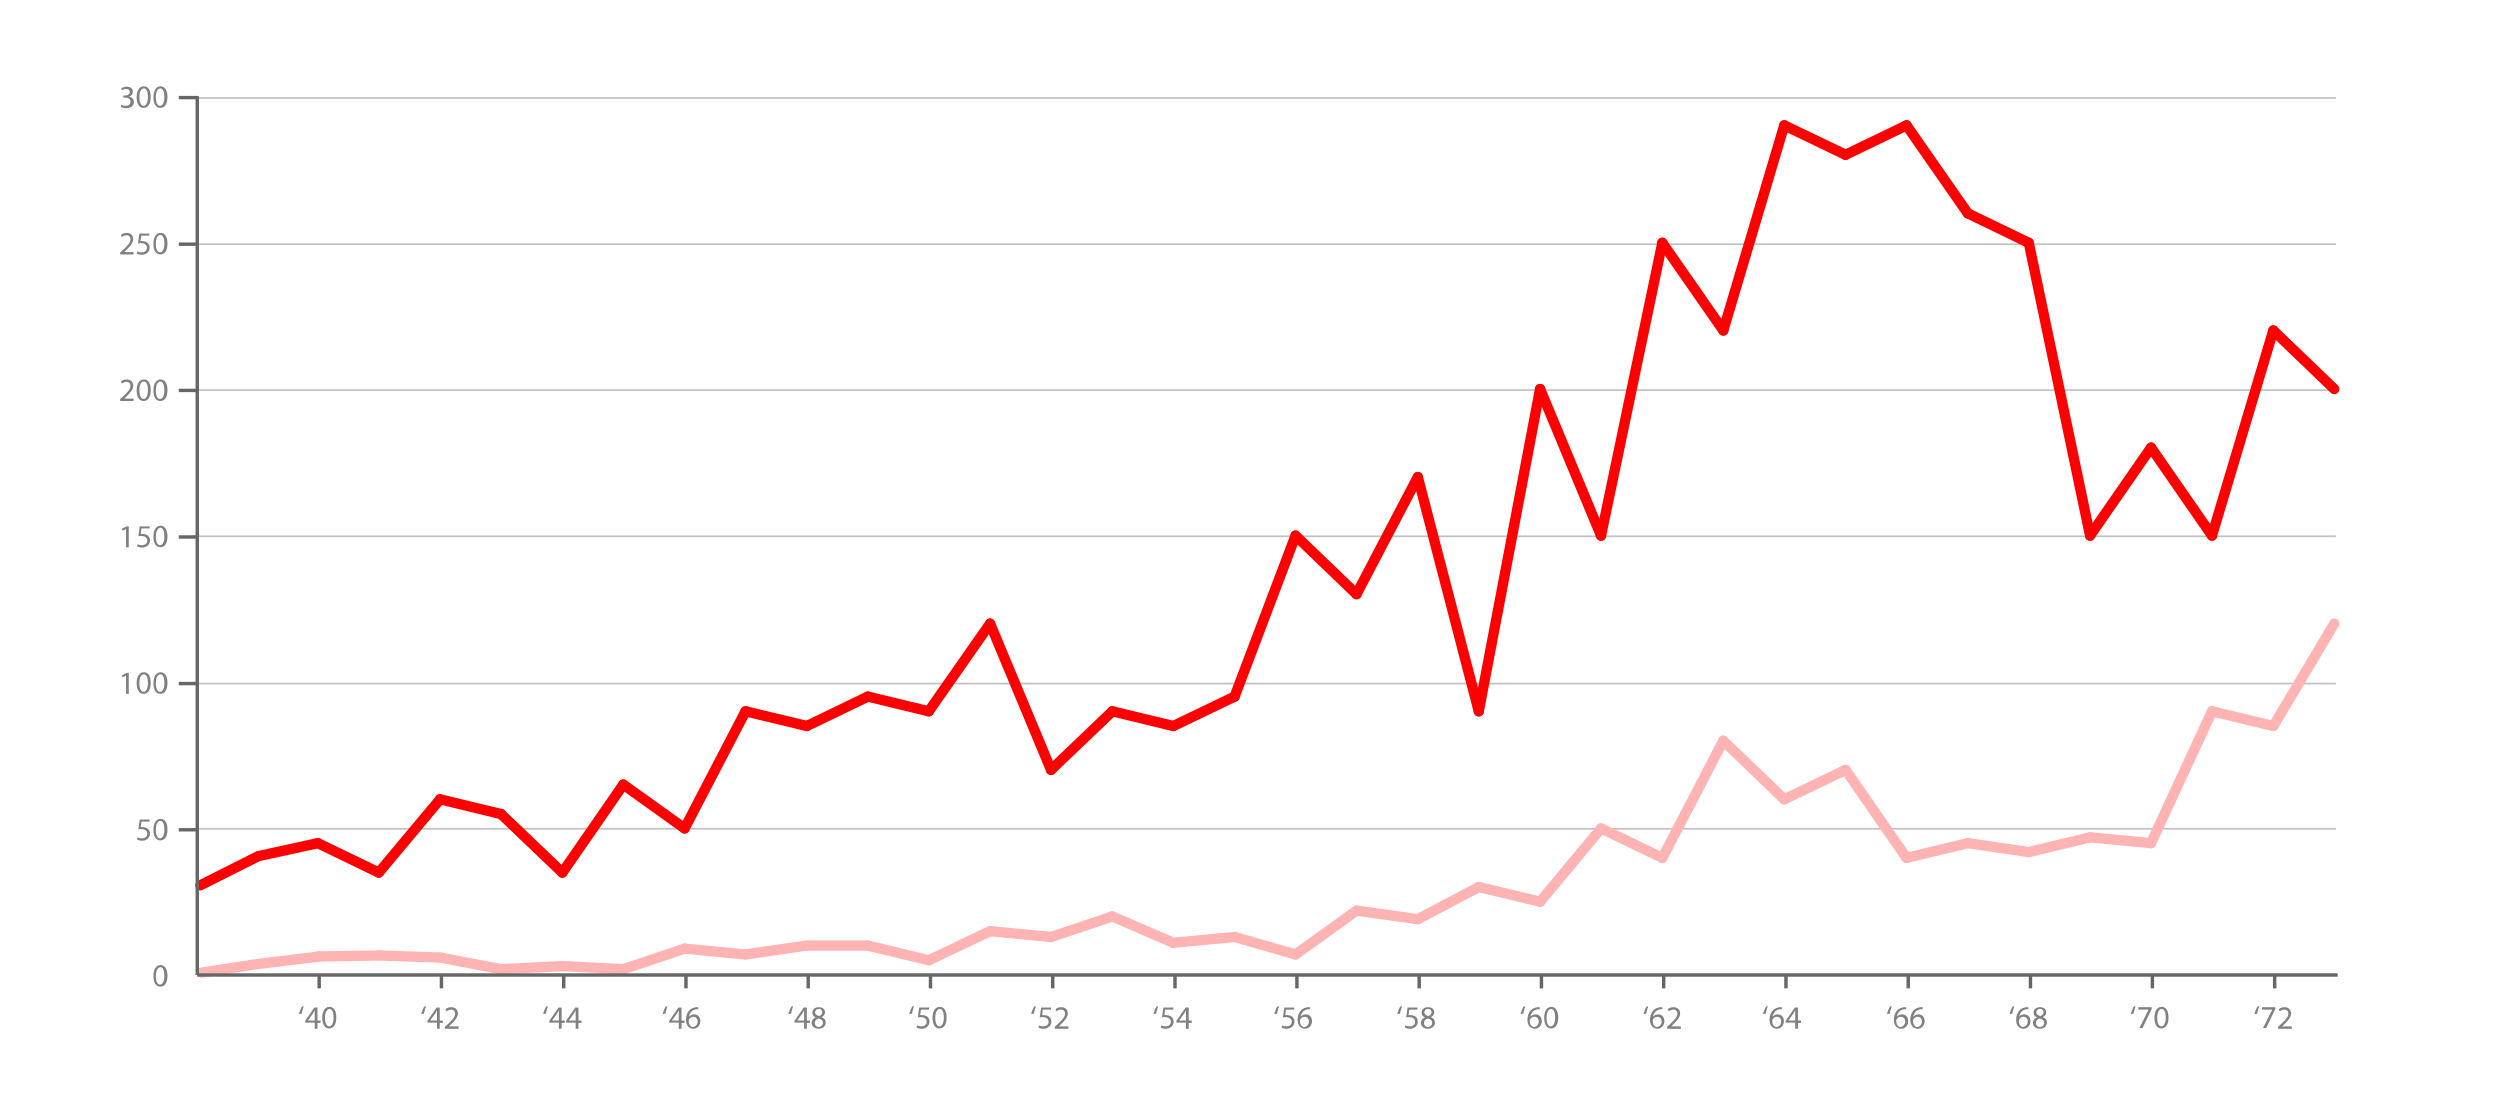 <?xml version="1.0" encoding="utf-8"?>
<!-- Generator: Adobe Illustrator 21.0.0, SVG Export Plug-In . SVG Version: 6.00 Build 0)  -->
<svg version="1.1" xmlns="http://www.w3.org/2000/svg" xmlns:xlink="http://www.w3.org/1999/xlink" x="0px" y="0px"
	 viewBox="0 0 730 320" style="enable-background:new 0 0 730 320;" xml:space="preserve">
<style type="text/css">
	.st0{opacity:0.4;fill:none;stroke:#666666;stroke-width:0.5;}
	.st1{fill:#808080;}
	.st2{fill:none;stroke:#FF0000;stroke-width:3;stroke-linecap:round;}
	.st3{fill:none;stroke:#FFB3B3;stroke-width:3;stroke-linecap:round;}
	.st4{fill:none;stroke:#666666;}
</style>
<g id="Layer_2">
</g>
<g id="Layer_1">
	<line class="st0" x1="55.7" y1="28.6" x2="682.1" y2="28.6"/>
	<line class="st0" x1="55.7" y1="71.3" x2="682.1" y2="71.3"/>
	<line class="st0" x1="55.7" y1="113.9" x2="682.1" y2="113.9"/>
	<line class="st0" x1="55.7" y1="156.6" x2="682.1" y2="156.6"/>
	<line class="st0" x1="55.7" y1="199.6" x2="682.1" y2="199.6"/>
	<line class="st0" x1="55.7" y1="242" x2="682.1" y2="242"/>
	<g>
		<g>
			<path class="st1" d="M87.3,296.1c0.2-0.8,0.6-1.8,0.9-2.2l0.5-0.1c-0.2,0.6-0.5,1.5-0.6,2.2L87.3,296.1z"/>
			<path class="st1" d="M91.9,300.3v-1.7h-2.8v-0.5l2.7-3.9h0.9v3.8h0.9v0.7h-0.9v1.7H91.9z M91.9,298v-2c0-0.3,0-0.6,0-1h0
				c-0.2,0.4-0.3,0.6-0.5,0.9l-1.5,2.1v0H91.9z"/>
			<path class="st1" d="M98.2,297.1c0,2.1-0.8,3.2-2.1,3.2c-1.2,0-2-1.1-2-3.1c0-2.1,0.9-3.2,2.1-3.2
				C97.5,294,98.2,295.2,98.2,297.1z M94.9,297.2c0,1.6,0.5,2.5,1.2,2.5c0.8,0,1.3-1,1.3-2.6c0-1.5-0.4-2.5-1.2-2.5
				C95.4,294.7,94.9,295.6,94.9,297.2z"/>
		</g>
	</g>
	<g>
		<g>
			<path class="st1" d="M123,296.1c0.2-0.8,0.6-1.8,0.9-2.2l0.5-0.1c-0.2,0.6-0.5,1.5-0.6,2.2L123,296.1z"/>
			<path class="st1" d="M127.6,300.3v-1.7h-2.8v-0.5l2.7-3.9h0.9v3.8h0.9v0.7h-0.9v1.7H127.6z M127.6,298v-2c0-0.3,0-0.6,0-1h0
				c-0.2,0.4-0.3,0.6-0.5,0.9l-1.5,2.1v0H127.6z"/>
			<path class="st1" d="M129.9,300.3v-0.5l0.7-0.6c1.6-1.5,2.3-2.3,2.3-3.2c0-0.6-0.3-1.2-1.2-1.2c-0.6,0-1,0.3-1.3,0.5l-0.3-0.6
				c0.4-0.4,1-0.6,1.7-0.6c1.3,0,1.9,0.9,1.9,1.8c0,1.1-0.8,2-2.1,3.3l-0.5,0.5v0h2.8v0.7H129.9z"/>
		</g>
	</g>
	<g>
		<g>
			<path class="st1" d="M158.6,296.1c0.2-0.8,0.6-1.8,0.9-2.2l0.5-0.1c-0.2,0.6-0.5,1.5-0.6,2.2L158.6,296.1z"/>
			<path class="st1" d="M163.2,300.3v-1.7h-2.8v-0.5l2.7-3.9h0.9v3.8h0.9v0.7H164v1.7H163.2z M163.2,298v-2c0-0.3,0-0.6,0-1h0
				c-0.2,0.4-0.3,0.6-0.5,0.9l-1.5,2.1v0H163.2z"/>
			<path class="st1" d="M168.1,300.3v-1.7h-2.8v-0.5l2.7-3.9h0.9v3.8h0.9v0.7h-0.9v1.7H168.1z M168.1,298v-2c0-0.3,0-0.6,0-1h0
				c-0.2,0.4-0.3,0.6-0.5,0.9l-1.5,2.1v0H168.1z"/>
		</g>
	</g>
	<g>
		<g>
			<path class="st1" d="M193.5,296.1c0.2-0.8,0.6-1.8,0.9-2.2l0.5-0.1c-0.2,0.6-0.5,1.5-0.6,2.2L193.5,296.1z"/>
			<path class="st1" d="M198.2,300.3v-1.7h-2.8v-0.5l2.7-3.9h0.9v3.8h0.9v0.7h-0.9v1.7H198.2z M198.2,298v-2c0-0.3,0-0.6,0-1h0
				c-0.2,0.4-0.3,0.6-0.5,0.9l-1.5,2.1v0H198.2z"/>
			<path class="st1" d="M203.9,294.7c-0.2,0-0.4,0-0.6,0c-1.3,0.2-2,1.2-2.1,2.2h0c0.3-0.4,0.8-0.7,1.5-0.7c1.1,0,1.8,0.8,1.8,2
				c0,1.1-0.8,2.2-2,2.2c-1.3,0-2.2-1-2.2-2.6c0-1.2,0.4-2.2,1-2.8c0.5-0.5,1.2-0.8,2-0.9c0.2,0,0.5,0,0.6,0V294.7z M203.7,298.3
				c0-0.9-0.5-1.4-1.3-1.4c-0.5,0-1,0.3-1.2,0.8c-0.1,0.1-0.1,0.2-0.1,0.4c0,1,0.5,1.8,1.3,1.8C203.2,299.7,203.7,299.1,203.7,298.3
				z"/>
		</g>
	</g>
	<g>
		<g>
			<path class="st1" d="M230.2,296.1c0.2-0.8,0.6-1.8,0.9-2.2l0.5-0.1c-0.2,0.6-0.5,1.5-0.6,2.2L230.2,296.1z"/>
			<path class="st1" d="M234.8,300.3v-1.7H232v-0.5l2.7-3.9h0.9v3.8h0.9v0.7h-0.9v1.7H234.8z M234.8,298v-2c0-0.3,0-0.6,0-1h0
				c-0.2,0.4-0.3,0.6-0.5,0.9l-1.5,2.1v0H234.8z"/>
			<path class="st1" d="M237,298.7c0-0.8,0.5-1.3,1.2-1.6l0,0c-0.7-0.3-1-0.8-1-1.4c0-1,0.8-1.6,1.9-1.6c1.2,0,1.8,0.7,1.8,1.5
				c0,0.5-0.3,1.1-1,1.4v0c0.8,0.3,1.2,0.8,1.2,1.6c0,1.1-0.9,1.8-2.1,1.8C237.8,300.4,237,299.6,237,298.7z M240.3,298.7
				c0-0.7-0.5-1.1-1.3-1.3c-0.7,0.2-1.1,0.7-1.1,1.3c0,0.6,0.4,1.2,1.2,1.2C239.8,299.8,240.3,299.3,240.3,298.7z M238,295.6
				c0,0.6,0.5,0.9,1.2,1.1c0.5-0.2,0.9-0.6,0.9-1.1c0-0.5-0.3-1-1-1C238.4,294.6,238,295.1,238,295.6z"/>
		</g>
	</g>
	<g>
		<g>
			<path class="st1" d="M265.5,296.1c0.2-0.8,0.6-1.8,0.9-2.2l0.5-0.1c-0.2,0.6-0.5,1.5-0.6,2.2L265.5,296.1z"/>
			<path class="st1" d="M271.2,294.8h-2.3l-0.2,1.6c0.1,0,0.3,0,0.5,0c0.5,0,0.9,0.1,1.3,0.3c0.5,0.3,0.9,0.8,0.9,1.6
				c0,1.2-1,2.1-2.3,2.1c-0.7,0-1.2-0.2-1.5-0.4l0.2-0.6c0.3,0.2,0.8,0.3,1.3,0.3c0.8,0,1.5-0.5,1.5-1.3c0-0.8-0.5-1.4-1.8-1.4
				c-0.3,0-0.6,0-0.8,0.1l0.4-2.9h2.9V294.8z"/>
			<path class="st1" d="M276.4,297.1c0,2.1-0.8,3.2-2.1,3.2c-1.2,0-2-1.1-2-3.1c0-2.1,0.9-3.2,2.1-3.2
				C275.7,294,276.4,295.2,276.4,297.1z M273.1,297.2c0,1.6,0.5,2.5,1.2,2.5c0.8,0,1.3-1,1.3-2.6c0-1.5-0.4-2.5-1.2-2.5
				C273.6,294.7,273.1,295.6,273.1,297.2z"/>
		</g>
	</g>
	<g>
		<g>
			<path class="st1" d="M301.1,296.1c0.2-0.8,0.6-1.8,0.9-2.2l0.5-0.1c-0.2,0.6-0.5,1.5-0.6,2.2L301.1,296.1z"/>
			<path class="st1" d="M306.8,294.8h-2.3l-0.2,1.6c0.1,0,0.3,0,0.5,0c0.5,0,0.9,0.1,1.3,0.3c0.5,0.3,0.9,0.8,0.9,1.6
				c0,1.2-1,2.1-2.3,2.1c-0.7,0-1.2-0.2-1.5-0.4l0.2-0.6c0.3,0.2,0.8,0.3,1.3,0.3c0.8,0,1.5-0.5,1.5-1.3c0-0.8-0.5-1.4-1.8-1.4
				c-0.3,0-0.6,0-0.8,0.1l0.4-2.9h2.9V294.8z"/>
			<path class="st1" d="M308,300.3v-0.5l0.7-0.6c1.6-1.5,2.3-2.3,2.3-3.2c0-0.6-0.3-1.2-1.2-1.2c-0.6,0-1,0.3-1.3,0.5l-0.3-0.6
				c0.4-0.4,1-0.6,1.7-0.6c1.3,0,1.9,0.9,1.9,1.8c0,1.1-0.8,2-2.1,3.3l-0.5,0.5v0h2.8v0.7H308z"/>
		</g>
	</g>
	<g>
		<g>
			<path class="st1" d="M336.8,296.1c0.2-0.8,0.6-1.8,0.9-2.2l0.5-0.1c-0.2,0.6-0.5,1.5-0.6,2.2L336.8,296.1z"/>
			<path class="st1" d="M342.5,294.8h-2.3l-0.2,1.6c0.1,0,0.3,0,0.5,0c0.5,0,0.9,0.1,1.3,0.3c0.5,0.3,0.9,0.8,0.9,1.6
				c0,1.2-1,2.1-2.3,2.1c-0.7,0-1.2-0.2-1.5-0.4l0.2-0.6c0.3,0.2,0.8,0.3,1.3,0.3c0.8,0,1.5-0.5,1.5-1.3c0-0.8-0.5-1.4-1.8-1.4
				c-0.3,0-0.6,0-0.8,0.1l0.4-2.9h2.9V294.8z"/>
			<path class="st1" d="M346.3,300.3v-1.7h-2.8v-0.5l2.7-3.9h0.9v3.8h0.9v0.7h-0.9v1.7H346.3z M346.3,298v-2c0-0.3,0-0.6,0-1h0
				c-0.2,0.4-0.3,0.6-0.5,0.9l-1.5,2.1v0H346.3z"/>
		</g>
	</g>
	<g>
		<g>
			<path class="st1" d="M372.1,296.1c0.2-0.8,0.6-1.8,0.9-2.2l0.5-0.1c-0.2,0.6-0.5,1.5-0.6,2.2L372.1,296.1z"/>
			<path class="st1" d="M377.8,294.8h-2.3l-0.2,1.6c0.1,0,0.3,0,0.5,0c0.5,0,0.9,0.1,1.3,0.3c0.5,0.3,0.9,0.8,0.9,1.6
				c0,1.2-1,2.1-2.3,2.1c-0.7,0-1.2-0.2-1.5-0.4l0.2-0.6c0.3,0.2,0.8,0.3,1.3,0.3c0.8,0,1.5-0.5,1.5-1.3c0-0.8-0.5-1.4-1.8-1.4
				c-0.3,0-0.6,0-0.8,0.1l0.4-2.9h2.9V294.8z"/>
			<path class="st1" d="M382.5,294.7c-0.2,0-0.4,0-0.6,0c-1.3,0.2-2,1.2-2.1,2.2h0c0.3-0.4,0.8-0.7,1.5-0.7c1.1,0,1.8,0.8,1.8,2
				c0,1.1-0.8,2.2-2,2.2c-1.3,0-2.2-1-2.2-2.6c0-1.2,0.4-2.2,1-2.8c0.5-0.5,1.2-0.8,2-0.9c0.2,0,0.5,0,0.6,0V294.7z M382.2,298.3
				c0-0.9-0.5-1.4-1.3-1.4c-0.5,0-1,0.3-1.2,0.8c-0.1,0.1-0.1,0.2-0.1,0.4c0,1,0.5,1.8,1.3,1.8C381.7,299.7,382.2,299.1,382.2,298.3
				z"/>
		</g>
	</g>
	<g>
		<g>
			<path class="st1" d="M408,296.1c0.2-0.8,0.6-1.8,0.9-2.2l0.5-0.1c-0.2,0.6-0.5,1.5-0.6,2.2L408,296.1z"/>
			<path class="st1" d="M413.8,294.8h-2.3l-0.2,1.6c0.1,0,0.3,0,0.5,0c0.5,0,0.9,0.1,1.3,0.3c0.5,0.3,0.9,0.8,0.9,1.6
				c0,1.2-1,2.1-2.3,2.1c-0.7,0-1.2-0.2-1.5-0.4l0.2-0.6c0.3,0.2,0.8,0.3,1.3,0.3c0.8,0,1.5-0.5,1.5-1.3c0-0.8-0.5-1.4-1.8-1.4
				c-0.3,0-0.6,0-0.8,0.1l0.4-2.9h2.9V294.8z"/>
			<path class="st1" d="M414.9,298.7c0-0.8,0.5-1.3,1.2-1.6l0,0c-0.7-0.3-1-0.8-1-1.4c0-1,0.8-1.6,1.9-1.6c1.2,0,1.8,0.7,1.8,1.5
				c0,0.5-0.3,1.1-1,1.4v0c0.8,0.3,1.2,0.8,1.2,1.6c0,1.1-0.9,1.8-2.1,1.8C415.6,300.4,414.9,299.6,414.9,298.7z M418.2,298.7
				c0-0.7-0.5-1.1-1.3-1.3c-0.7,0.2-1.1,0.7-1.1,1.3c0,0.6,0.4,1.2,1.2,1.2C417.7,299.8,418.2,299.3,418.2,298.7z M415.9,295.6
				c0,0.6,0.5,0.9,1.2,1.1c0.5-0.2,0.9-0.6,0.9-1.1c0-0.5-0.3-1-1-1C416.3,294.6,415.9,295.1,415.9,295.6z"/>
		</g>
	</g>
	<g>
		<g>
			<path class="st1" d="M444,296.1c0.2-0.8,0.6-1.8,0.9-2.2l0.5-0.1c-0.2,0.6-0.5,1.5-0.6,2.2L444,296.1z"/>
			<path class="st1" d="M449.6,294.7c-0.2,0-0.4,0-0.6,0c-1.3,0.2-2,1.2-2.1,2.2h0c0.3-0.4,0.8-0.7,1.5-0.7c1.1,0,1.8,0.8,1.8,2
				c0,1.1-0.8,2.2-2,2.2c-1.3,0-2.2-1-2.2-2.6c0-1.2,0.4-2.2,1-2.8c0.5-0.5,1.2-0.8,2-0.9c0.2,0,0.5,0,0.6,0V294.7z M449.3,298.3
				c0-0.9-0.5-1.4-1.3-1.4c-0.5,0-1,0.3-1.2,0.8c-0.1,0.1-0.1,0.2-0.1,0.4c0,1,0.5,1.8,1.3,1.8C448.8,299.7,449.3,299.1,449.3,298.3
				z"/>
			<path class="st1" d="M455,297.1c0,2.1-0.8,3.2-2.1,3.2c-1.2,0-2-1.1-2-3.1c0-2.1,0.9-3.2,2.1-3.2C454.2,294,455,295.2,455,297.1z
				 M451.6,297.2c0,1.6,0.5,2.5,1.2,2.5c0.8,0,1.3-1,1.3-2.6c0-1.5-0.4-2.5-1.2-2.5C452.2,294.7,451.6,295.6,451.6,297.2z"/>
		</g>
	</g>
	<g>
		<g>
			<path class="st1" d="M479.9,296.1c0.2-0.8,0.6-1.8,0.9-2.2l0.5-0.1c-0.2,0.6-0.5,1.5-0.6,2.2L479.9,296.1z"/>
			<path class="st1" d="M485.4,294.7c-0.2,0-0.4,0-0.6,0c-1.3,0.2-2,1.2-2.1,2.2h0c0.3-0.4,0.8-0.7,1.5-0.7c1.1,0,1.8,0.8,1.8,2
				c0,1.1-0.8,2.2-2,2.2c-1.3,0-2.2-1-2.2-2.6c0-1.2,0.4-2.2,1-2.8c0.5-0.5,1.2-0.8,2-0.9c0.2,0,0.5,0,0.6,0V294.7z M485.2,298.3
				c0-0.9-0.5-1.4-1.3-1.4c-0.5,0-1,0.3-1.2,0.8c-0.1,0.1-0.1,0.2-0.1,0.4c0,1,0.5,1.8,1.3,1.8C484.7,299.7,485.2,299.1,485.2,298.3
				z"/>
			<path class="st1" d="M486.8,300.3v-0.5l0.7-0.6c1.6-1.5,2.3-2.3,2.3-3.2c0-0.6-0.3-1.2-1.2-1.2c-0.6,0-1,0.3-1.3,0.5l-0.3-0.6
				c0.4-0.4,1-0.6,1.7-0.6c1.3,0,1.9,0.9,1.9,1.8c0,1.1-0.8,2-2.1,3.3l-0.5,0.5v0h2.8v0.7H486.8z"/>
		</g>
	</g>
	<g>
		<g>
			<path class="st1" d="M514.8,296.1c0.2-0.8,0.6-1.8,0.9-2.2l0.5-0.1c-0.2,0.6-0.5,1.5-0.6,2.2L514.8,296.1z"/>
			<path class="st1" d="M520.3,294.7c-0.2,0-0.4,0-0.6,0c-1.3,0.2-2,1.2-2.1,2.2h0c0.3-0.4,0.8-0.7,1.5-0.7c1.1,0,1.8,0.8,1.8,2
				c0,1.1-0.8,2.2-2,2.2c-1.3,0-2.2-1-2.2-2.6c0-1.2,0.4-2.2,1-2.8c0.5-0.5,1.2-0.8,2-0.9c0.2,0,0.5,0,0.6,0V294.7z M520.1,298.3
				c0-0.9-0.5-1.4-1.3-1.4c-0.5,0-1,0.3-1.2,0.8c-0.1,0.1-0.1,0.2-0.1,0.4c0,1,0.5,1.8,1.3,1.8C519.6,299.7,520.1,299.1,520.1,298.3
				z"/>
			<path class="st1" d="M524.2,300.3v-1.7h-2.8v-0.5l2.7-3.9h0.9v3.8h0.9v0.7H525v1.7H524.2z M524.2,298v-2c0-0.3,0-0.6,0-1h0
				c-0.2,0.4-0.3,0.6-0.5,0.9l-1.5,2.1v0H524.2z"/>
		</g>
	</g>
	<g>
		<g>
			<path class="st1" d="M551,296.1c0.2-0.8,0.6-1.8,0.9-2.2l0.5-0.1c-0.2,0.6-0.5,1.5-0.6,2.2L551,296.1z"/>
			<path class="st1" d="M556.6,294.7c-0.2,0-0.4,0-0.6,0c-1.3,0.2-2,1.2-2.1,2.2h0c0.3-0.4,0.8-0.7,1.5-0.7c1.1,0,1.8,0.8,1.8,2
				c0,1.1-0.8,2.2-2,2.2c-1.3,0-2.2-1-2.2-2.6c0-1.2,0.4-2.2,1-2.8c0.5-0.5,1.2-0.8,2-0.9c0.2,0,0.5,0,0.6,0V294.7z M556.3,298.3
				c0-0.9-0.5-1.4-1.3-1.4c-0.5,0-1,0.3-1.2,0.8c-0.1,0.1-0.1,0.2-0.1,0.4c0,1,0.5,1.8,1.3,1.8C555.8,299.7,556.3,299.1,556.3,298.3
				z"/>
			<path class="st1" d="M561.4,294.7c-0.2,0-0.4,0-0.6,0c-1.3,0.2-2,1.2-2.1,2.2h0c0.3-0.4,0.8-0.7,1.5-0.7c1.1,0,1.8,0.8,1.8,2
				c0,1.1-0.8,2.2-2,2.2c-1.3,0-2.2-1-2.2-2.6c0-1.2,0.4-2.2,1-2.8c0.5-0.5,1.2-0.8,2-0.9c0.2,0,0.5,0,0.6,0V294.7z M561.2,298.3
				c0-0.9-0.5-1.4-1.3-1.4c-0.5,0-1,0.3-1.2,0.8c-0.1,0.1-0.1,0.2-0.1,0.4c0,1,0.5,1.8,1.3,1.8C560.7,299.7,561.2,299.1,561.2,298.3
				z"/>
		</g>
	</g>
	<g>
		<g>
			<path class="st1" d="M586.8,296.1c0.2-0.8,0.6-1.8,0.9-2.2l0.5-0.1c-0.2,0.6-0.5,1.5-0.6,2.2L586.8,296.1z"/>
			<path class="st1" d="M592.3,294.7c-0.2,0-0.4,0-0.6,0c-1.3,0.2-2,1.2-2.1,2.2h0c0.3-0.4,0.8-0.7,1.5-0.7c1.1,0,1.8,0.8,1.8,2
				c0,1.1-0.8,2.2-2,2.2c-1.3,0-2.2-1-2.2-2.6c0-1.2,0.4-2.2,1-2.8c0.5-0.5,1.2-0.8,2-0.9c0.2,0,0.5,0,0.6,0V294.7z M592.1,298.3
				c0-0.9-0.5-1.4-1.3-1.4c-0.5,0-1,0.3-1.2,0.8c-0.1,0.1-0.1,0.2-0.1,0.4c0,1,0.5,1.8,1.3,1.8C591.6,299.7,592.1,299.1,592.1,298.3
				z"/>
			<path class="st1" d="M593.6,298.7c0-0.8,0.5-1.3,1.2-1.6l0,0c-0.7-0.3-1-0.8-1-1.4c0-1,0.8-1.6,1.9-1.6c1.2,0,1.8,0.7,1.8,1.5
				c0,0.5-0.3,1.1-1,1.4v0c0.8,0.3,1.2,0.8,1.2,1.6c0,1.1-0.9,1.8-2.1,1.8C594.4,300.4,593.6,299.6,593.6,298.7z M596.9,298.7
				c0-0.7-0.5-1.1-1.3-1.3c-0.7,0.2-1.1,0.7-1.1,1.3c0,0.6,0.4,1.2,1.2,1.2C596.4,299.8,596.9,299.3,596.9,298.7z M594.6,295.6
				c0,0.6,0.5,0.9,1.2,1.1c0.5-0.2,0.9-0.6,0.9-1.1c0-0.5-0.3-1-1-1C595,294.6,594.6,295.1,594.6,295.6z"/>
		</g>
	</g>
	<g>
		<g>
			<path class="st1" d="M622.2,296.1c0.2-0.8,0.6-1.8,0.9-2.2l0.5-0.1c-0.2,0.6-0.5,1.5-0.6,2.2L622.2,296.1z"/>
			<path class="st1" d="M628.3,294.1v0.5l-2.7,5.6h-0.9l2.7-5.4v0h-3v-0.7H628.3z"/>
			<path class="st1" d="M633.2,297.1c0,2.1-0.8,3.2-2.1,3.2c-1.2,0-2-1.1-2-3.1c0-2.1,0.9-3.2,2.1-3.2
				C632.5,294,633.2,295.2,633.2,297.1z M629.9,297.2c0,1.6,0.5,2.5,1.2,2.5c0.8,0,1.3-1,1.3-2.6c0-1.5-0.4-2.5-1.2-2.5
				C630.4,294.7,629.9,295.6,629.9,297.2z"/>
		</g>
	</g>
	<g>
		<g>
			<path class="st1" d="M658.3,296.1c0.2-0.8,0.6-1.8,0.9-2.2l0.5-0.1c-0.2,0.6-0.5,1.5-0.6,2.2L658.3,296.1z"/>
			<path class="st1" d="M664.4,294.1v0.5l-2.7,5.6h-0.9l2.7-5.4v0h-3v-0.7H664.4z"/>
			<path class="st1" d="M665.2,300.3v-0.5l0.7-0.6c1.6-1.5,2.3-2.3,2.3-3.2c0-0.6-0.3-1.2-1.2-1.2c-0.6,0-1,0.3-1.3,0.5l-0.3-0.6
				c0.4-0.4,1-0.6,1.7-0.6c1.3,0,1.9,0.9,1.9,1.8c0,1.1-0.8,2-2.1,3.3l-0.5,0.5v0h2.8v0.7H665.2z"/>
		</g>
	</g>
	<g>
		<g>
			<polyline class="st2" points="92.8,246.2 75.4,250 58.5,258.5 			"/>
			<line class="st2" x1="110.6" y1="254.8" x2="92.8" y2="246.2"/>
			<line class="st2" x1="128.5" y1="233.4" x2="110.6" y2="254.8"/>
			<line class="st2" x1="146.3" y1="237.7" x2="128.5" y2="233.4"/>
			<line class="st2" x1="164.2" y1="254.8" x2="146.3" y2="237.7"/>
			<line class="st2" x1="182" y1="229.1" x2="164.2" y2="254.8"/>
			<line class="st2" x1="199.9" y1="241.9" x2="182" y2="229.1"/>
			<line class="st2" x1="217.7" y1="207.7" x2="199.9" y2="241.9"/>
			<line class="st2" x1="235.6" y1="212" x2="217.7" y2="207.7"/>
			<line class="st2" x1="253.4" y1="203.4" x2="235.6" y2="212"/>
			<line class="st2" x1="271.2" y1="207.7" x2="253.4" y2="203.4"/>
			<line class="st2" x1="289.1" y1="182.1" x2="271.2" y2="207.7"/>
			<line class="st2" x1="306.9" y1="224.8" x2="289.1" y2="182.1"/>
			<line class="st2" x1="324.8" y1="207.7" x2="306.9" y2="224.8"/>
			<line class="st2" x1="342.6" y1="212" x2="324.8" y2="207.7"/>
			<line class="st2" x1="360.5" y1="203.4" x2="342.6" y2="212"/>
			<line class="st2" x1="378.3" y1="156.4" x2="360.5" y2="203.4"/>
			<line class="st2" x1="396.1" y1="173.5" x2="378.3" y2="156.4"/>
			<line class="st2" x1="414" y1="139.3" x2="396.1" y2="173.5"/>
			<line class="st2" x1="431.8" y1="207.7" x2="414" y2="139.3"/>
			<line class="st2" x1="449.7" y1="113.6" x2="431.8" y2="207.7"/>
			<line class="st2" x1="467.5" y1="156.4" x2="449.7" y2="113.6"/>
			<line class="st2" x1="485.4" y1="70.9" x2="467.5" y2="156.4"/>
			<line class="st2" x1="503.2" y1="96.5" x2="485.4" y2="70.9"/>
			<line class="st2" x1="521" y1="36.6" x2="503.2" y2="96.5"/>
			<line class="st2" x1="538.9" y1="45.2" x2="521" y2="36.6"/>
			<line class="st2" x1="556.7" y1="36.6" x2="538.9" y2="45.2"/>
			<line class="st2" x1="574.6" y1="62.3" x2="556.7" y2="36.6"/>
			<line class="st2" x1="592.4" y1="70.9" x2="574.6" y2="62.3"/>
			<line class="st2" x1="610.3" y1="156.4" x2="592.4" y2="70.9"/>
			<line class="st2" x1="628.1" y1="130.7" x2="610.3" y2="156.4"/>
			<line class="st2" x1="645.9" y1="156.4" x2="628.1" y2="130.7"/>
			<line class="st2" x1="663.8" y1="96.5" x2="645.9" y2="156.4"/>
			<line class="st2" x1="681.6" y1="113.6" x2="663.8" y2="96.5"/>
		</g>
	</g>
	<g>
		<g>
			<polyline class="st3" points="93.2,279.3 75.1,281.5 58.9,284 			"/>
			<line class="st3" x1="110.7" y1="279" x2="92.8" y2="279.3"/>
			<line class="st3" x1="128.5" y1="279.6" x2="110.7" y2="279"/>
			<line class="st3" x1="146.3" y1="283" x2="128.5" y2="279.6"/>
			<line class="st3" x1="164.2" y1="282.1" x2="146.3" y2="283"/>
			<line class="st3" x1="182" y1="283" x2="164.2" y2="282.1"/>
			<line class="st3" x1="199.9" y1="277" x2="182" y2="283"/>
			<line class="st3" x1="217.7" y1="278.7" x2="199.9" y2="277"/>
			<line class="st3" x1="235.6" y1="276.1" x2="217.7" y2="278.7"/>
			<line class="st3" x1="253.4" y1="276.1" x2="235.6" y2="276.1"/>
			<line class="st3" x1="271.2" y1="280.4" x2="253.4" y2="276.1"/>
			<line class="st3" x1="289.1" y1="271.9" x2="271.2" y2="280.4"/>
			<line class="st3" x1="306.9" y1="273.6" x2="289.1" y2="271.9"/>
			<line class="st3" x1="324.8" y1="267.6" x2="306.9" y2="273.6"/>
			<line class="st3" x1="342.6" y1="275.3" x2="324.8" y2="267.6"/>
			<line class="st3" x1="360.5" y1="273.6" x2="342.6" y2="275.3"/>
			<line class="st3" x1="378.3" y1="278.7" x2="360.5" y2="273.6"/>
			<line class="st3" x1="396.1" y1="265.9" x2="378.3" y2="278.7"/>
			<line class="st3" x1="414" y1="268.4" x2="396.1" y2="265.9"/>
			<line class="st3" x1="431.8" y1="259" x2="414" y2="268.4"/>
			<line class="st3" x1="449.7" y1="263.3" x2="431.8" y2="259"/>
			<line class="st3" x1="467.5" y1="241.9" x2="449.7" y2="263.3"/>
			<line class="st3" x1="485.4" y1="250.5" x2="467.5" y2="241.9"/>
			<line class="st3" x1="503.2" y1="216.3" x2="485.4" y2="250.5"/>
			<line class="st3" x1="521" y1="233.4" x2="503.2" y2="216.3"/>
			<line class="st3" x1="538.9" y1="224.8" x2="521" y2="233.4"/>
			<line class="st3" x1="556.7" y1="250.5" x2="538.9" y2="224.8"/>
			<line class="st3" x1="574.6" y1="246.2" x2="556.7" y2="250.5"/>
			<line class="st3" x1="592.4" y1="248.8" x2="574.6" y2="246.2"/>
			<line class="st3" x1="610.3" y1="244.5" x2="592.4" y2="248.8"/>
			<line class="st3" x1="628.1" y1="246.2" x2="610.3" y2="244.5"/>
			<line class="st3" x1="645.9" y1="207.7" x2="628.1" y2="246.2"/>
			<line class="st3" x1="663.8" y1="212" x2="645.9" y2="207.7"/>
			<line class="st3" x1="681.6" y1="182.1" x2="663.8" y2="212"/>
		</g>
	</g>
	<line class="st4" x1="57.6" y1="284.7" x2="682.6" y2="284.7"/>
	<g>
		<g>
			<line class="st4" x1="93.2" y1="288.6" x2="93.2" y2="285"/>
			<line class="st4" x1="128.9" y1="288.6" x2="128.9" y2="285"/>
			<line class="st4" x1="164.6" y1="288.6" x2="164.6" y2="285"/>
			<line class="st4" x1="200.3" y1="288.6" x2="200.3" y2="285"/>
			<line class="st4" x1="236" y1="288.6" x2="236" y2="285"/>
			<line class="st4" x1="271.7" y1="288.6" x2="271.7" y2="285"/>
			<line class="st4" x1="307.4" y1="288.6" x2="307.4" y2="285"/>
			<line class="st4" x1="343.1" y1="288.6" x2="343.1" y2="285"/>
			<line class="st4" x1="378.7" y1="288.6" x2="378.7" y2="285"/>
			<line class="st4" x1="414.4" y1="288.6" x2="414.4" y2="285"/>
			<line class="st4" x1="450.1" y1="288.6" x2="450.1" y2="285"/>
			<line class="st4" x1="485.8" y1="288.6" x2="485.8" y2="285"/>
			<line class="st4" x1="521.5" y1="288.6" x2="521.5" y2="285"/>
			<line class="st4" x1="557.2" y1="288.6" x2="557.2" y2="285"/>
			<line class="st4" x1="592.9" y1="288.6" x2="592.9" y2="285"/>
			<line class="st4" x1="628.5" y1="288.6" x2="628.5" y2="285"/>
			<line class="st4" x1="664.2" y1="288.6" x2="664.2" y2="285"/>
		</g>
	</g>
	<g>
		<g>
			<path class="st1" d="M48.9,284.9c0,2.1-0.8,3.2-2.1,3.2c-1.2,0-2-1.1-2-3.1c0-2.1,0.9-3.2,2.1-3.2
				C48.1,281.8,48.9,283,48.9,284.9z M45.5,285c0,1.6,0.5,2.5,1.2,2.5c0.8,0,1.3-1,1.3-2.6c0-1.5-0.4-2.5-1.2-2.5
				C46.1,282.5,45.5,283.4,45.5,285z"/>
		</g>
		<g>
			<path class="st1" d="M43.6,239.9h-2.3l-0.2,1.6c0.1,0,0.3,0,0.5,0c0.5,0,0.9,0.1,1.3,0.3c0.5,0.3,0.9,0.8,0.9,1.6
				c0,1.2-1,2.1-2.3,2.1c-0.7,0-1.2-0.2-1.5-0.4l0.2-0.6c0.3,0.2,0.8,0.3,1.3,0.3c0.8,0,1.5-0.5,1.5-1.3c0-0.8-0.5-1.4-1.8-1.4
				c-0.3,0-0.6,0-0.8,0.1l0.4-2.9h2.9V239.9z"/>
			<path class="st1" d="M48.9,242.2c0,2.1-0.8,3.2-2.1,3.2c-1.2,0-2-1.1-2-3.1c0-2.1,0.9-3.2,2.1-3.2
				C48.1,239.1,48.9,240.2,48.9,242.2z M45.5,242.3c0,1.6,0.5,2.5,1.2,2.5c0.8,0,1.3-1,1.3-2.6c0-1.5-0.4-2.5-1.2-2.5
				C46.1,239.7,45.5,240.6,45.5,242.3z"/>
		</g>
		<g>
			<path class="st1" d="M36.9,197.2L36.9,197.2l-1.1,0.6l-0.2-0.6l1.3-0.7h0.7v6.1h-0.8V197.2z"/>
			<path class="st1" d="M44,199.4c0,2.1-0.8,3.2-2.1,3.2c-1.2,0-2-1.1-2-3.1c0-2.1,0.9-3.2,2.1-3.2C43.3,196.3,44,197.4,44,199.4z
				 M40.7,199.5c0,1.6,0.5,2.5,1.2,2.5c0.8,0,1.3-1,1.3-2.6c0-1.5-0.4-2.5-1.2-2.5C41.2,196.9,40.7,197.8,40.7,199.5z"/>
			<path class="st1" d="M48.9,199.4c0,2.1-0.8,3.2-2.1,3.2c-1.2,0-2-1.1-2-3.1c0-2.1,0.9-3.2,2.1-3.2
				C48.1,196.3,48.9,197.4,48.9,199.4z M45.5,199.5c0,1.6,0.5,2.5,1.2,2.5c0.8,0,1.3-1,1.3-2.6c0-1.5-0.4-2.5-1.2-2.5
				C46.1,196.9,45.5,197.8,45.5,199.5z"/>
		</g>
		<g>
			<path class="st1" d="M36.9,154.4L36.9,154.4l-1.1,0.6l-0.2-0.6l1.3-0.7h0.7v6.1h-0.8V154.4z"/>
			<path class="st1" d="M43.6,154.3h-2.3l-0.2,1.6c0.1,0,0.3,0,0.5,0c0.5,0,0.9,0.1,1.3,0.3c0.5,0.3,0.9,0.8,0.9,1.6
				c0,1.2-1,2.1-2.3,2.1c-0.7,0-1.2-0.2-1.5-0.4l0.2-0.6c0.3,0.2,0.8,0.3,1.3,0.3c0.8,0,1.5-0.5,1.5-1.3c0-0.8-0.5-1.4-1.8-1.4
				c-0.3,0-0.6,0-0.8,0.1l0.4-2.9h2.9V154.3z"/>
			<path class="st1" d="M48.9,156.6c0,2.1-0.8,3.2-2.1,3.2c-1.2,0-2-1.1-2-3.1c0-2.1,0.9-3.2,2.1-3.2
				C48.1,153.5,48.9,154.7,48.9,156.6z M45.5,156.7c0,1.6,0.5,2.5,1.2,2.5c0.8,0,1.3-1,1.3-2.6c0-1.5-0.4-2.5-1.2-2.5
				C46.1,154.2,45.5,155.1,45.5,156.7z"/>
		</g>
		<g>
			<path class="st1" d="M35.1,117v-0.5l0.7-0.6c1.6-1.5,2.3-2.3,2.3-3.2c0-0.6-0.3-1.2-1.2-1.2c-0.6,0-1,0.3-1.3,0.5l-0.3-0.6
				c0.4-0.4,1-0.6,1.7-0.6c1.3,0,1.9,0.9,1.9,1.8c0,1.1-0.8,2-2.1,3.3l-0.5,0.5v0H39v0.7H35.1z"/>
			<path class="st1" d="M44,113.9c0,2.1-0.8,3.2-2.1,3.2c-1.2,0-2-1.1-2-3.1c0-2.1,0.9-3.2,2.1-3.2C43.3,110.8,44,111.9,44,113.9z
				 M40.7,114c0,1.6,0.5,2.5,1.2,2.5c0.8,0,1.3-1,1.3-2.6c0-1.5-0.4-2.5-1.2-2.5C41.2,111.4,40.7,112.3,40.7,114z"/>
			<path class="st1" d="M48.9,113.9c0,2.1-0.8,3.2-2.1,3.2c-1.2,0-2-1.1-2-3.1c0-2.1,0.9-3.2,2.1-3.2
				C48.1,110.8,48.9,111.9,48.9,113.9z M45.5,114c0,1.6,0.5,2.5,1.2,2.5c0.8,0,1.3-1,1.3-2.6c0-1.5-0.4-2.5-1.2-2.5
				C46.1,111.4,45.5,112.3,45.5,114z"/>
		</g>
		<g>
			<path class="st1" d="M35.1,74.2v-0.5l0.7-0.6c1.6-1.5,2.3-2.3,2.3-3.2c0-0.6-0.3-1.2-1.2-1.2c-0.6,0-1,0.3-1.3,0.5l-0.3-0.6
				c0.4-0.4,1-0.6,1.7-0.6c1.3,0,1.9,0.9,1.9,1.8c0,1.1-0.8,2-2.1,3.3l-0.5,0.5v0H39v0.7H35.1z"/>
			<path class="st1" d="M43.6,68.8h-2.3L41,70.4c0.1,0,0.3,0,0.5,0c0.5,0,0.9,0.1,1.3,0.3c0.5,0.3,0.9,0.8,0.9,1.6
				c0,1.2-1,2.1-2.3,2.1c-0.7,0-1.2-0.2-1.5-0.4l0.2-0.6c0.3,0.2,0.8,0.3,1.3,0.3c0.8,0,1.5-0.5,1.5-1.3c0-0.8-0.5-1.4-1.8-1.4
				c-0.3,0-0.6,0-0.8,0.1l0.4-2.9h2.9V68.8z"/>
			<path class="st1" d="M48.9,71.1c0,2.1-0.8,3.2-2.1,3.2c-1.2,0-2-1.1-2-3.1c0-2.1,0.9-3.2,2.1-3.2C48.1,68,48.9,69.1,48.9,71.1z
				 M45.5,71.2c0,1.6,0.5,2.5,1.2,2.5c0.8,0,1.3-1,1.3-2.6c0-1.5-0.4-2.5-1.2-2.5C46.1,68.6,45.5,69.5,45.5,71.2z"/>
		</g>
		<g>
			<path class="st1" d="M35.3,30.5c0.2,0.2,0.8,0.4,1.4,0.4c1.1,0,1.4-0.7,1.4-1.2c0-0.9-0.8-1.2-1.6-1.2H36v-0.6h0.5
				c0.6,0,1.4-0.3,1.4-1c0-0.5-0.3-0.9-1.1-0.9c-0.5,0-1,0.2-1.2,0.4l-0.2-0.6c0.3-0.2,0.9-0.5,1.6-0.5c1.2,0,1.8,0.7,1.8,1.5
				c0,0.6-0.4,1.2-1.1,1.4v0c0.8,0.2,1.4,0.7,1.4,1.6c0,1-0.8,1.8-2.2,1.8c-0.7,0-1.3-0.2-1.6-0.4L35.3,30.5z"/>
			<path class="st1" d="M44,28.3c0,2.1-0.8,3.2-2.1,3.2c-1.2,0-2-1.1-2-3.1c0-2.1,0.9-3.2,2.1-3.2C43.3,25.2,44,26.4,44,28.3z
				 M40.7,28.4c0,1.6,0.5,2.5,1.2,2.5c0.8,0,1.3-1,1.3-2.6c0-1.5-0.4-2.5-1.2-2.5C41.2,25.9,40.7,26.7,40.7,28.4z"/>
			<path class="st1" d="M48.9,28.3c0,2.1-0.8,3.2-2.1,3.2c-1.2,0-2-1.1-2-3.1c0-2.1,0.9-3.2,2.1-3.2C48.1,25.2,48.9,26.4,48.9,28.3z
				 M45.5,28.4c0,1.6,0.5,2.5,1.2,2.5c0.8,0,1.3-1,1.3-2.6c0-1.5-0.4-2.5-1.2-2.5C46.1,25.9,45.5,26.7,45.5,28.4z"/>
		</g>
	</g>
	<line class="st4" x1="57.6" y1="284.7" x2="57.6" y2="28.1"/>
	<g>
		<line class="st4" x1="52.2" y1="242.3" x2="57.9" y2="242.3"/>
		<line class="st4" x1="52.2" y1="199.6" x2="57.9" y2="199.6"/>
		<line class="st4" x1="52.2" y1="156.8" x2="57.9" y2="156.8"/>
		<line class="st4" x1="52.2" y1="114" x2="57.9" y2="114"/>
		<line class="st4" x1="52.2" y1="71.3" x2="57.9" y2="71.3"/>
		<line class="st4" x1="52.2" y1="28.5" x2="57.9" y2="28.5"/>
	</g>
	<g>
	</g>
	<g>
	</g>
	<g>
	</g>
	<g>
	</g>
	<g>
	</g>
	<g>
	</g>
	<g>
	</g>
	<g>
	</g>
	<g>
	</g>
	<g>
	</g>
</g>
</svg>
